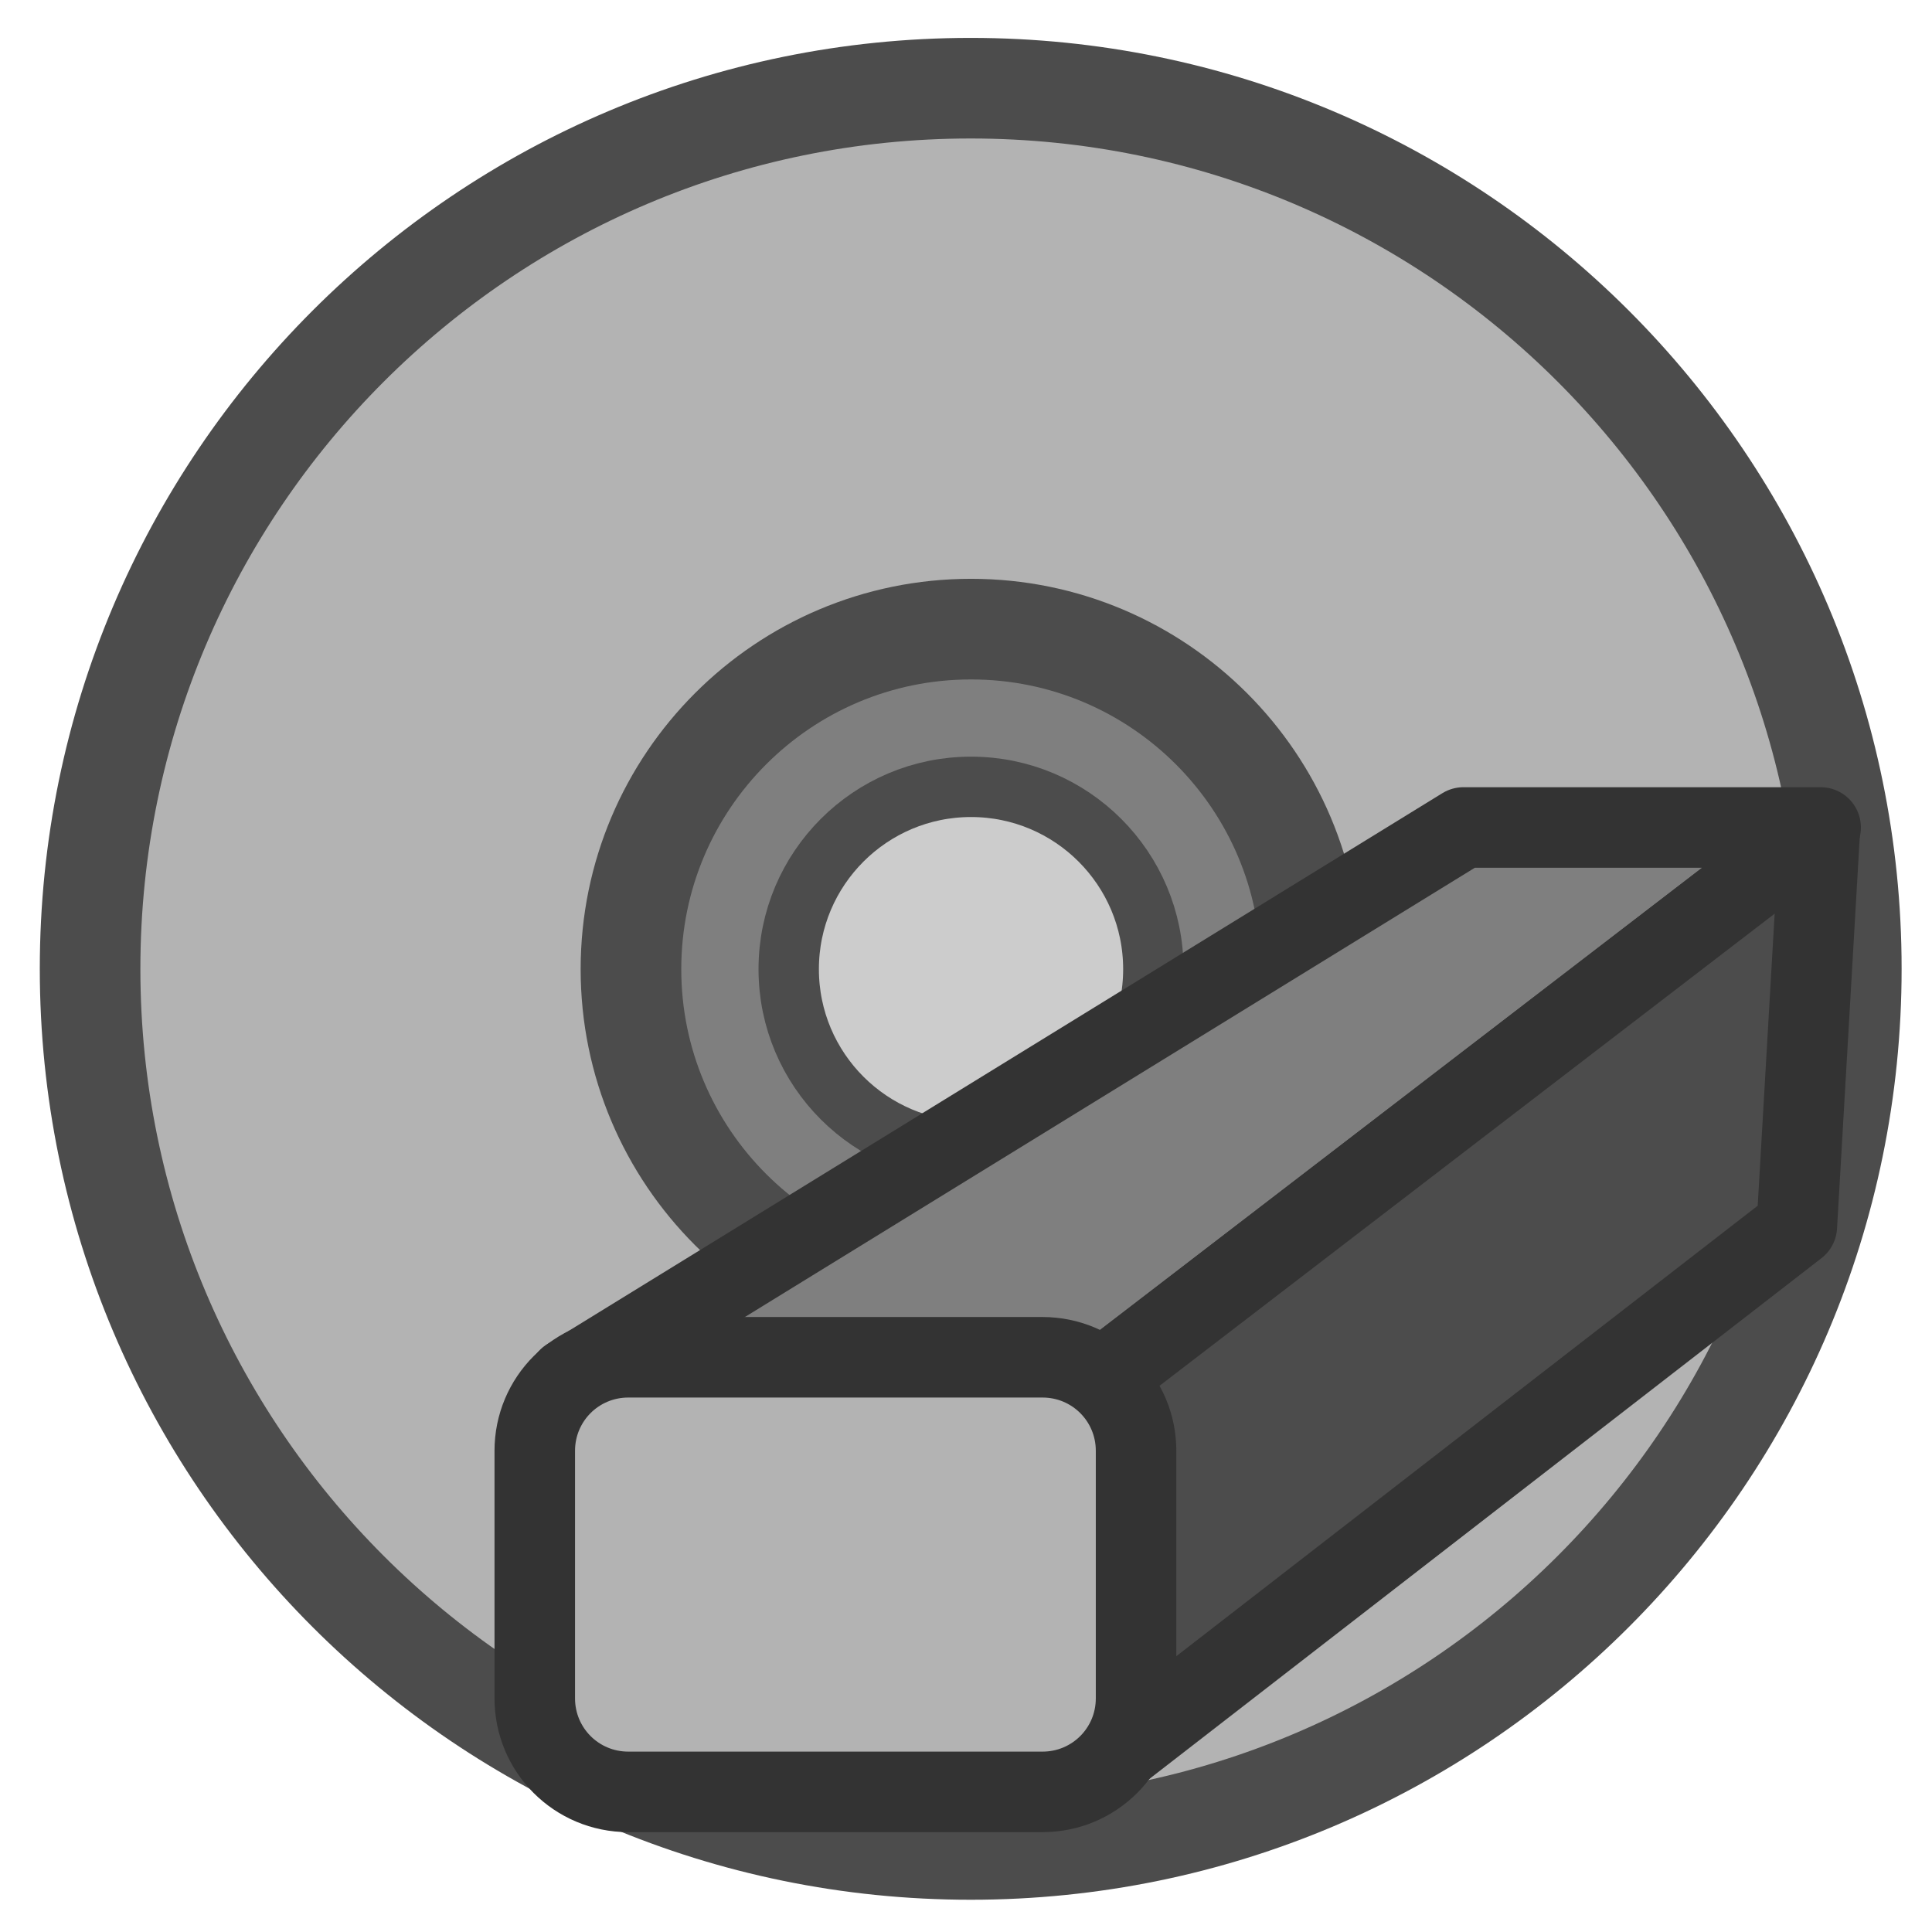 <?xml version="1.0" encoding="UTF-8" standalone="no"?>
<!DOCTYPE svg PUBLIC "-//W3C//DTD SVG 20010904//EN"
"http://www.w3.org/TR/2001/REC-SVG-20010904/DTD/svg10.dtd">
<svg
   sodipodi:docname="cdrwblank.svg"
   sodipodi:version="0.32"
   height="60"
   width="60"
   _SVGFile__filename="scalable/actions/cdrwblank.svg"
   version="1.0"
   y="0"
   x="0"
   inkscape:version="0.39"
   id="svg1"
   sodipodi:docbase="/home/danny/work/flat/newscale/actions"
   xmlns="http://www.w3.org/2000/svg"
   xmlns:cc="http://web.resource.org/cc/"
   xmlns:inkscape="http://www.inkscape.org/namespaces/inkscape"
   xmlns:sodipodi="http://sodipodi.sourceforge.net/DTD/sodipodi-0.dtd"
   xmlns:rdf="http://www.w3.org/1999/02/22-rdf-syntax-ns#"
   xmlns:dc="http://purl.org/dc/elements/1.1/"
   xmlns:xlink="http://www.w3.org/1999/xlink">
  <sodipodi:namedview
     bordercolor="#666666"
     inkscape:pageshadow="2"
     inkscape:window-y="0"
     pagecolor="#ffffff"
     inkscape:window-height="685"
     inkscape:zoom="9.8238825"
     inkscape:window-x="0"
     borderopacity="1.0"
     inkscape:cx="35.500239"
     inkscape:cy="20.118793"
     inkscape:window-width="1016"
     inkscape:pageopacity="0.0"
     id="base" />
  <defs
     id="defs3" />
  <g
     id="g951"
     style="stroke:#4c4c4c;stroke-opacity:1;"
     sodipodi:stroke-cmyk="(0.0000000 0.0000000 0.0000000 0.69999999)">
    <path
       transform="matrix(1.072,0,0,1.072,-3.75,-4.019)"
       style="font-size:12;fill:#b3b3b3;fill-opacity:1;fill-rule:evenodd;stroke:#4c4c4c;stroke-width:2.914;stroke-linecap:round;stroke-linejoin:round;"
       d="M 57.131,31.816 C 57.131,45.899 45.702,57.328 31.619,57.328 C 17.537,57.328 6.108,45.899 6.108,31.816 C 6.108,17.734 17.537,6.304 31.619,6.304 C 45.702,6.304 57.131,17.734 57.131,31.816 z "
       id="path948" />
    <path
       transform="translate(0.509,-0.763)"
       style="font-size:12;fill:#7f7f7f;fill-rule:evenodd;stroke:#4c4c4c;stroke-width:3.125;stroke-linecap:round;stroke-linejoin:round;"
       d="M 40.208,30.862 C 40.208,36.691 35.477,41.423 29.647,41.423 C 23.817,41.423 19.086,36.691 19.086,30.862 C 19.086,25.032 23.817,20.301 29.647,20.301 C 35.477,20.301 40.208,25.032 40.208,30.862 z "
       id="path949" />
    <path
       style="font-size:12;fill:#cccccc;fill-opacity:1;fill-rule:evenodd;stroke:#4c4c4c;stroke-width:1.875;stroke-linecap:round;stroke-linejoin:round;"
       d="M 35.818,30.989 C 35.818,34.115 33.282,36.651 30.156,36.651 C 27.031,36.651 24.494,34.115 24.494,30.989 C 24.494,27.864 27.031,25.327 30.156,25.327 C 33.282,25.327 35.818,27.864 35.818,30.989 z "
       id="path950"
       transform="translate(-6.081469e-6,-0.891)" />
  </g>
  <g
     id="g1576">
    <path
       style="fill:#7f7f7f;fill-opacity:1;fill-rule:evenodd;stroke:#333333;stroke-width:1.721;stroke-linecap:round;stroke-linejoin:round;"
       d="M 69.048,21.387 L 88.178,9.613 L 95.812,9.613 L 80.407,21.44 L 69.048,21.387 z "
       sodipodi:nodetypes="ccccc"
       transform="matrix(1.453,0,0,1.453,-82.673,11.73)"
       sodipodi:stroke-cmyk="(0 0 0 0.8)"
       id="path578" />
    <path
       style="fill:#4c4c4c;fill-opacity:1;fill-rule:evenodd;stroke:#333333;stroke-width:1.721;stroke-linecap:round;stroke-linejoin:round;"
       d="M 79.867,30.098 L 95.303,18.138 L 95.797,9.628 L 80.497,21.371 L 79.867,30.098 z "
       sodipodi:nodetypes="ccccc"
       transform="matrix(1.453,0,0,1.453,-82.673,11.73)"
       sodipodi:stroke-cmyk="(0 0 0 0.8)"
       id="path579" />
    <path
       transform="matrix(1.453,0,0,1.453,-82.673,11.73)"
       style="font-size:12;fill:#b3b3b3;fill-rule:evenodd;stroke:#333333;stroke-width:1.721;stroke-miterlimit:4;stroke-dasharray:none;stroke-linejoin:round;stroke-linecap:round;"
       d="M 70.328,20.937 C 69.22,20.937 68.328,21.829 68.328,22.937 L 68.328,28.226 C 68.328,29.334 69.22,30.226 70.328,30.226 L 79.18,30.226 C 80.288,30.226 81.18,29.334 81.18,28.226 L 81.18,22.937 C 81.18,21.829 80.288,20.937 79.18,20.937 L 70.328,20.937 z "
       id="rect577" />
  </g>
</svg>

